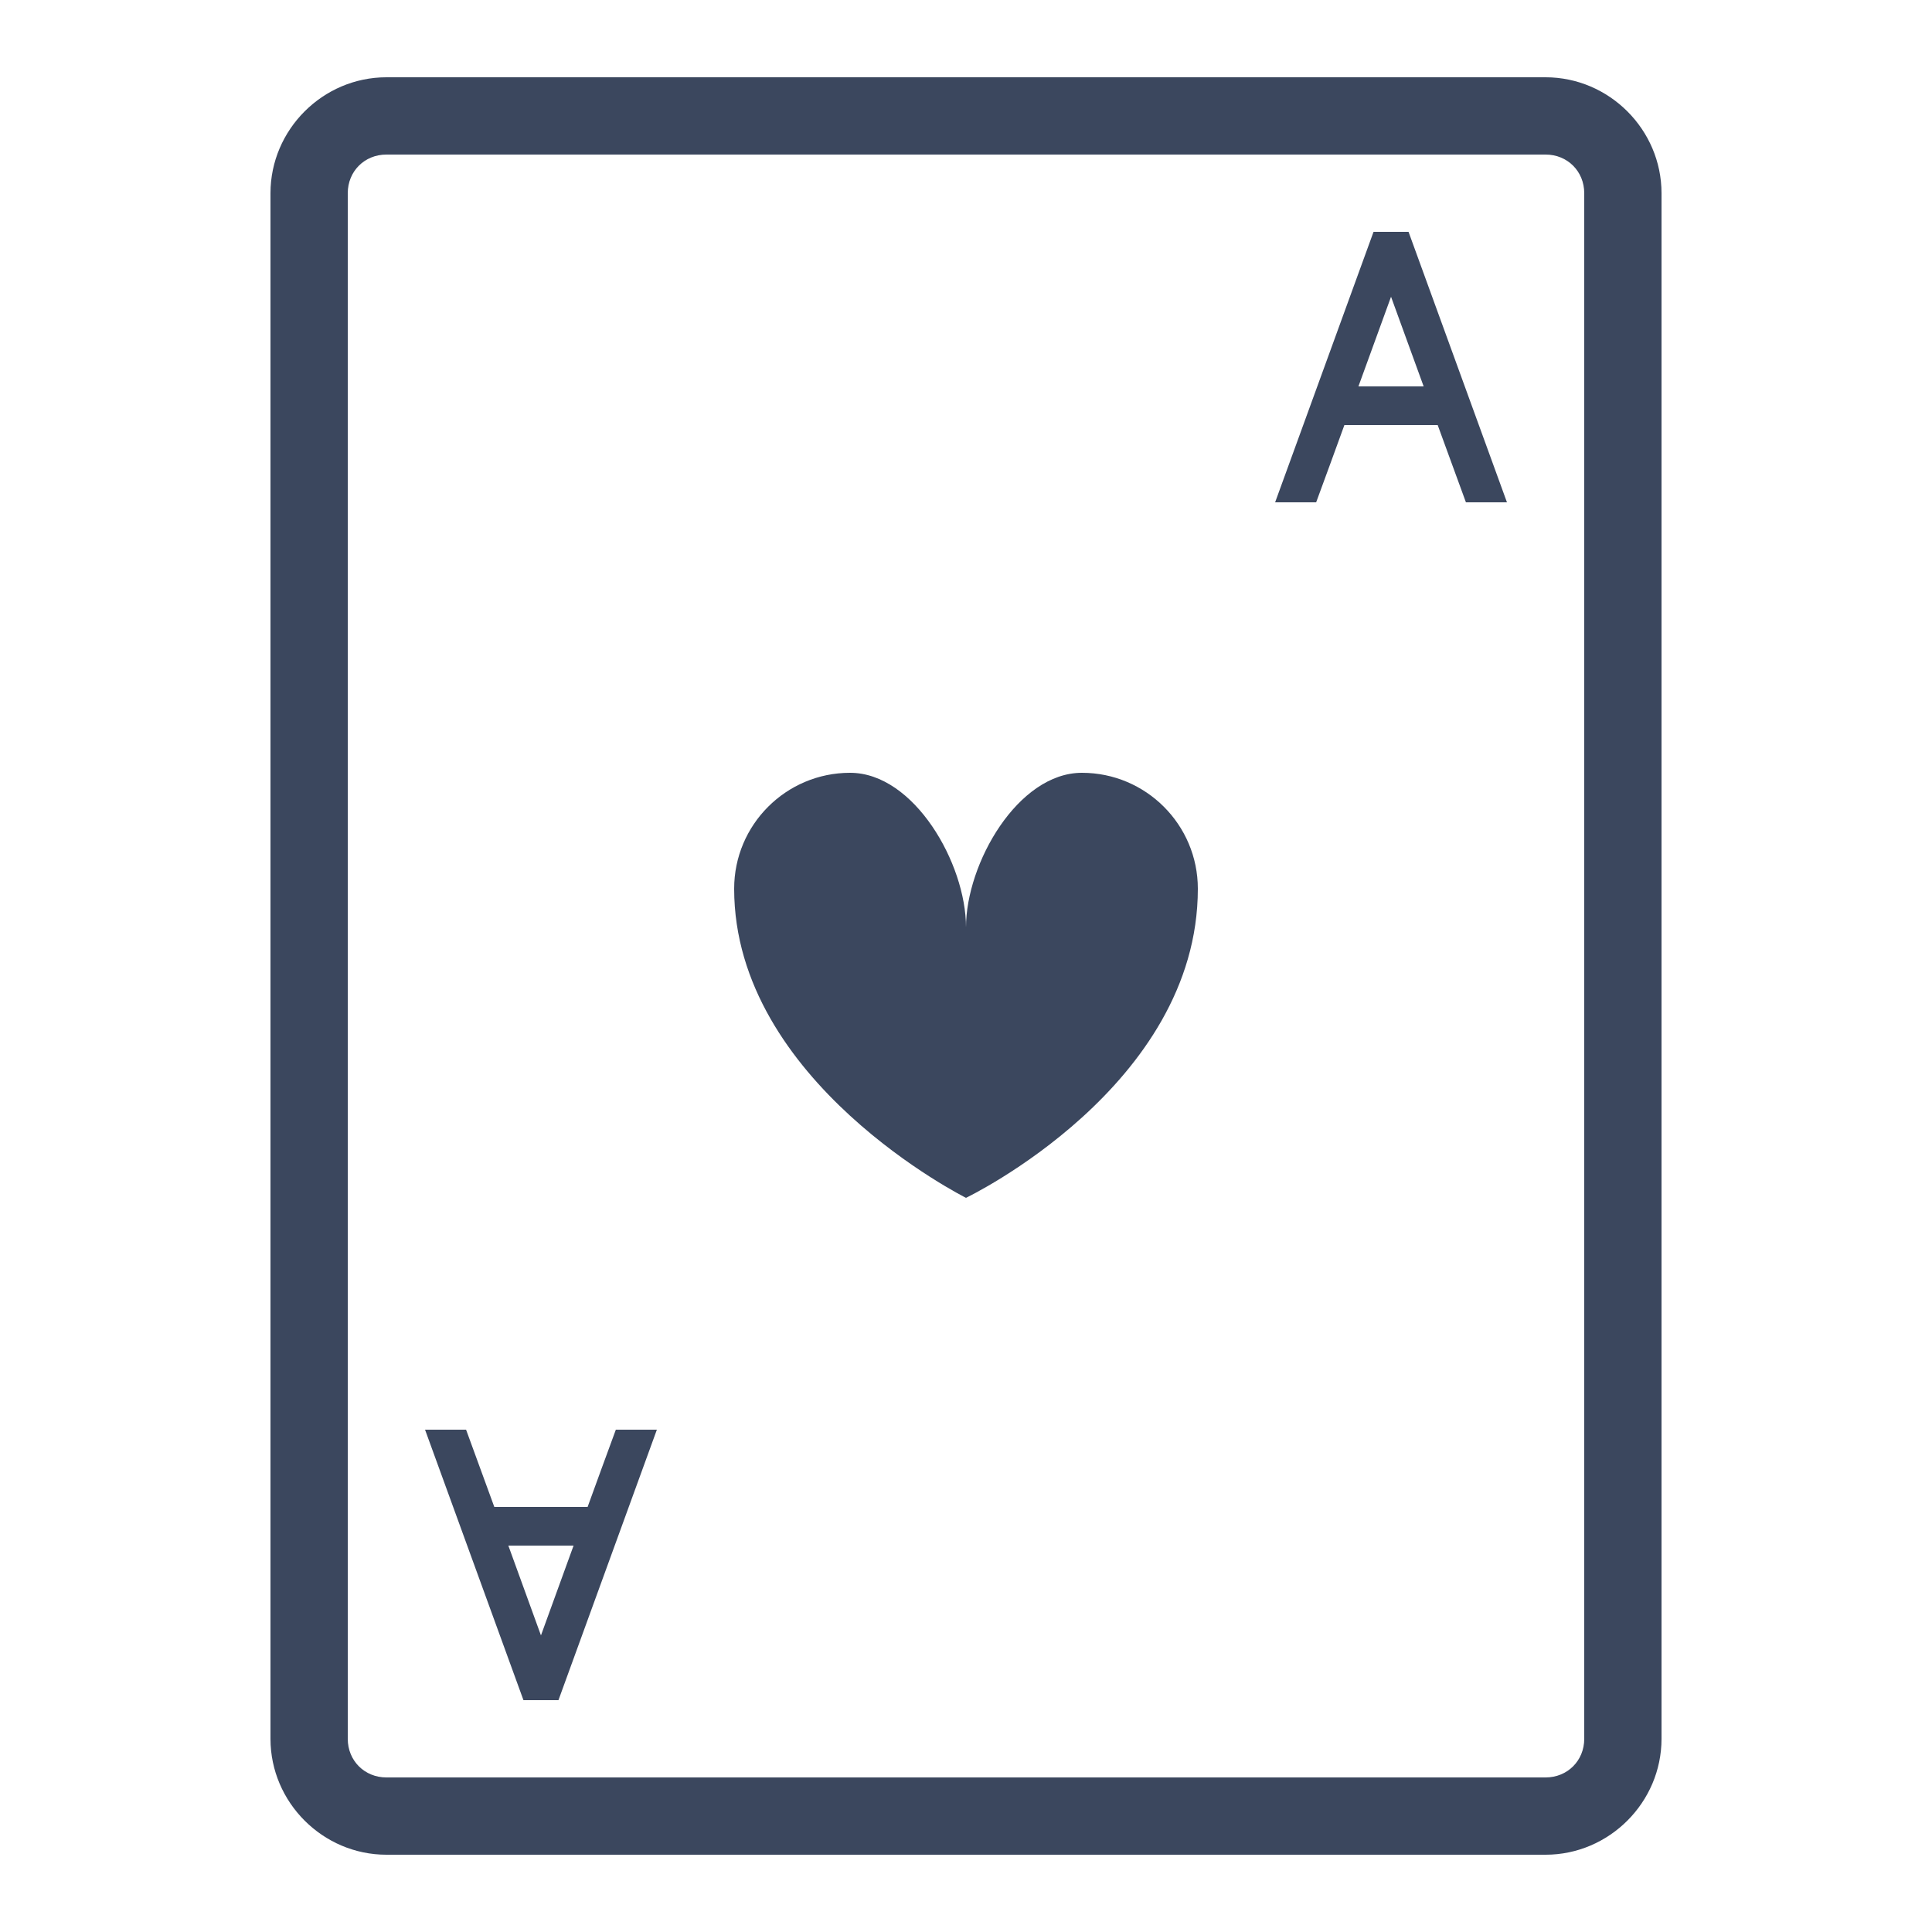 <svg xmlns="http://www.w3.org/2000/svg" xmlns:xlink="http://www.w3.org/1999/xlink" viewBox="0 0 50 50" version="1.1" fill="#3b475e" id="svg_icon.primary" x="65" y="50" width="30" height="30"><g id="surface1"><path style=" " d="M 10 2 C 8.355 2 7 3.355 7 5 L 7 45 C 7 46.645 8.355 48 10 48 L 40 48 C 41.645 48 43 46.645 43 45 L 43 5 C 43 3.355 41.645 2 40 2 Z M 10 4 L 40 4 C 40.566 4 41 4.434 41 5 L 41 45 C 41 45.566 40.566 46 40 46 L 10 46 C 9.434 46 9 45.566 9 45 L 9 5 C 9 4.434 9.434 4 10 4 Z M 35.547 6 C 35.547 6 34.027 10.18 33 13 L 34.062 13 C 34.305 12.344 34.551 11.664 34.793 11 L 37.207 11 C 37.449 11.664 37.699 12.344 37.938 13 L 39 13 C 37.973 10.18 36.453 6 36.453 6 Z M 36 7.68 C 36.234 8.324 36.527 9.129 36.844 10 L 35.156 10 C 35.473 9.129 35.766 8.324 36 7.68 Z M 22 20 C 20.344 20 19 21.344 19 23 C 19 28 25 31 25 31 C 25 31 31 28.125 31 23 C 31 21.344 29.656 20 28 20 C 26.344 20 25 22.344 25 24 C 25 22.344 23.656 20 22 20 Z M 11 37 C 12.027 39.82 13.547 44 13.547 44 L 14.453 44 C 14.453 44 15.973 39.82 17 37 L 15.938 37 C 15.695 37.656 15.449 38.336 15.207 39 L 12.793 39 C 12.551 38.336 12.301 37.656 12.062 37 Z M 13.156 40 L 14.844 40 C 14.527 40.871 14.234 41.676 14 42.324 C 13.766 41.676 13.473 40.871 13.156 40 Z "></path></g></svg>
